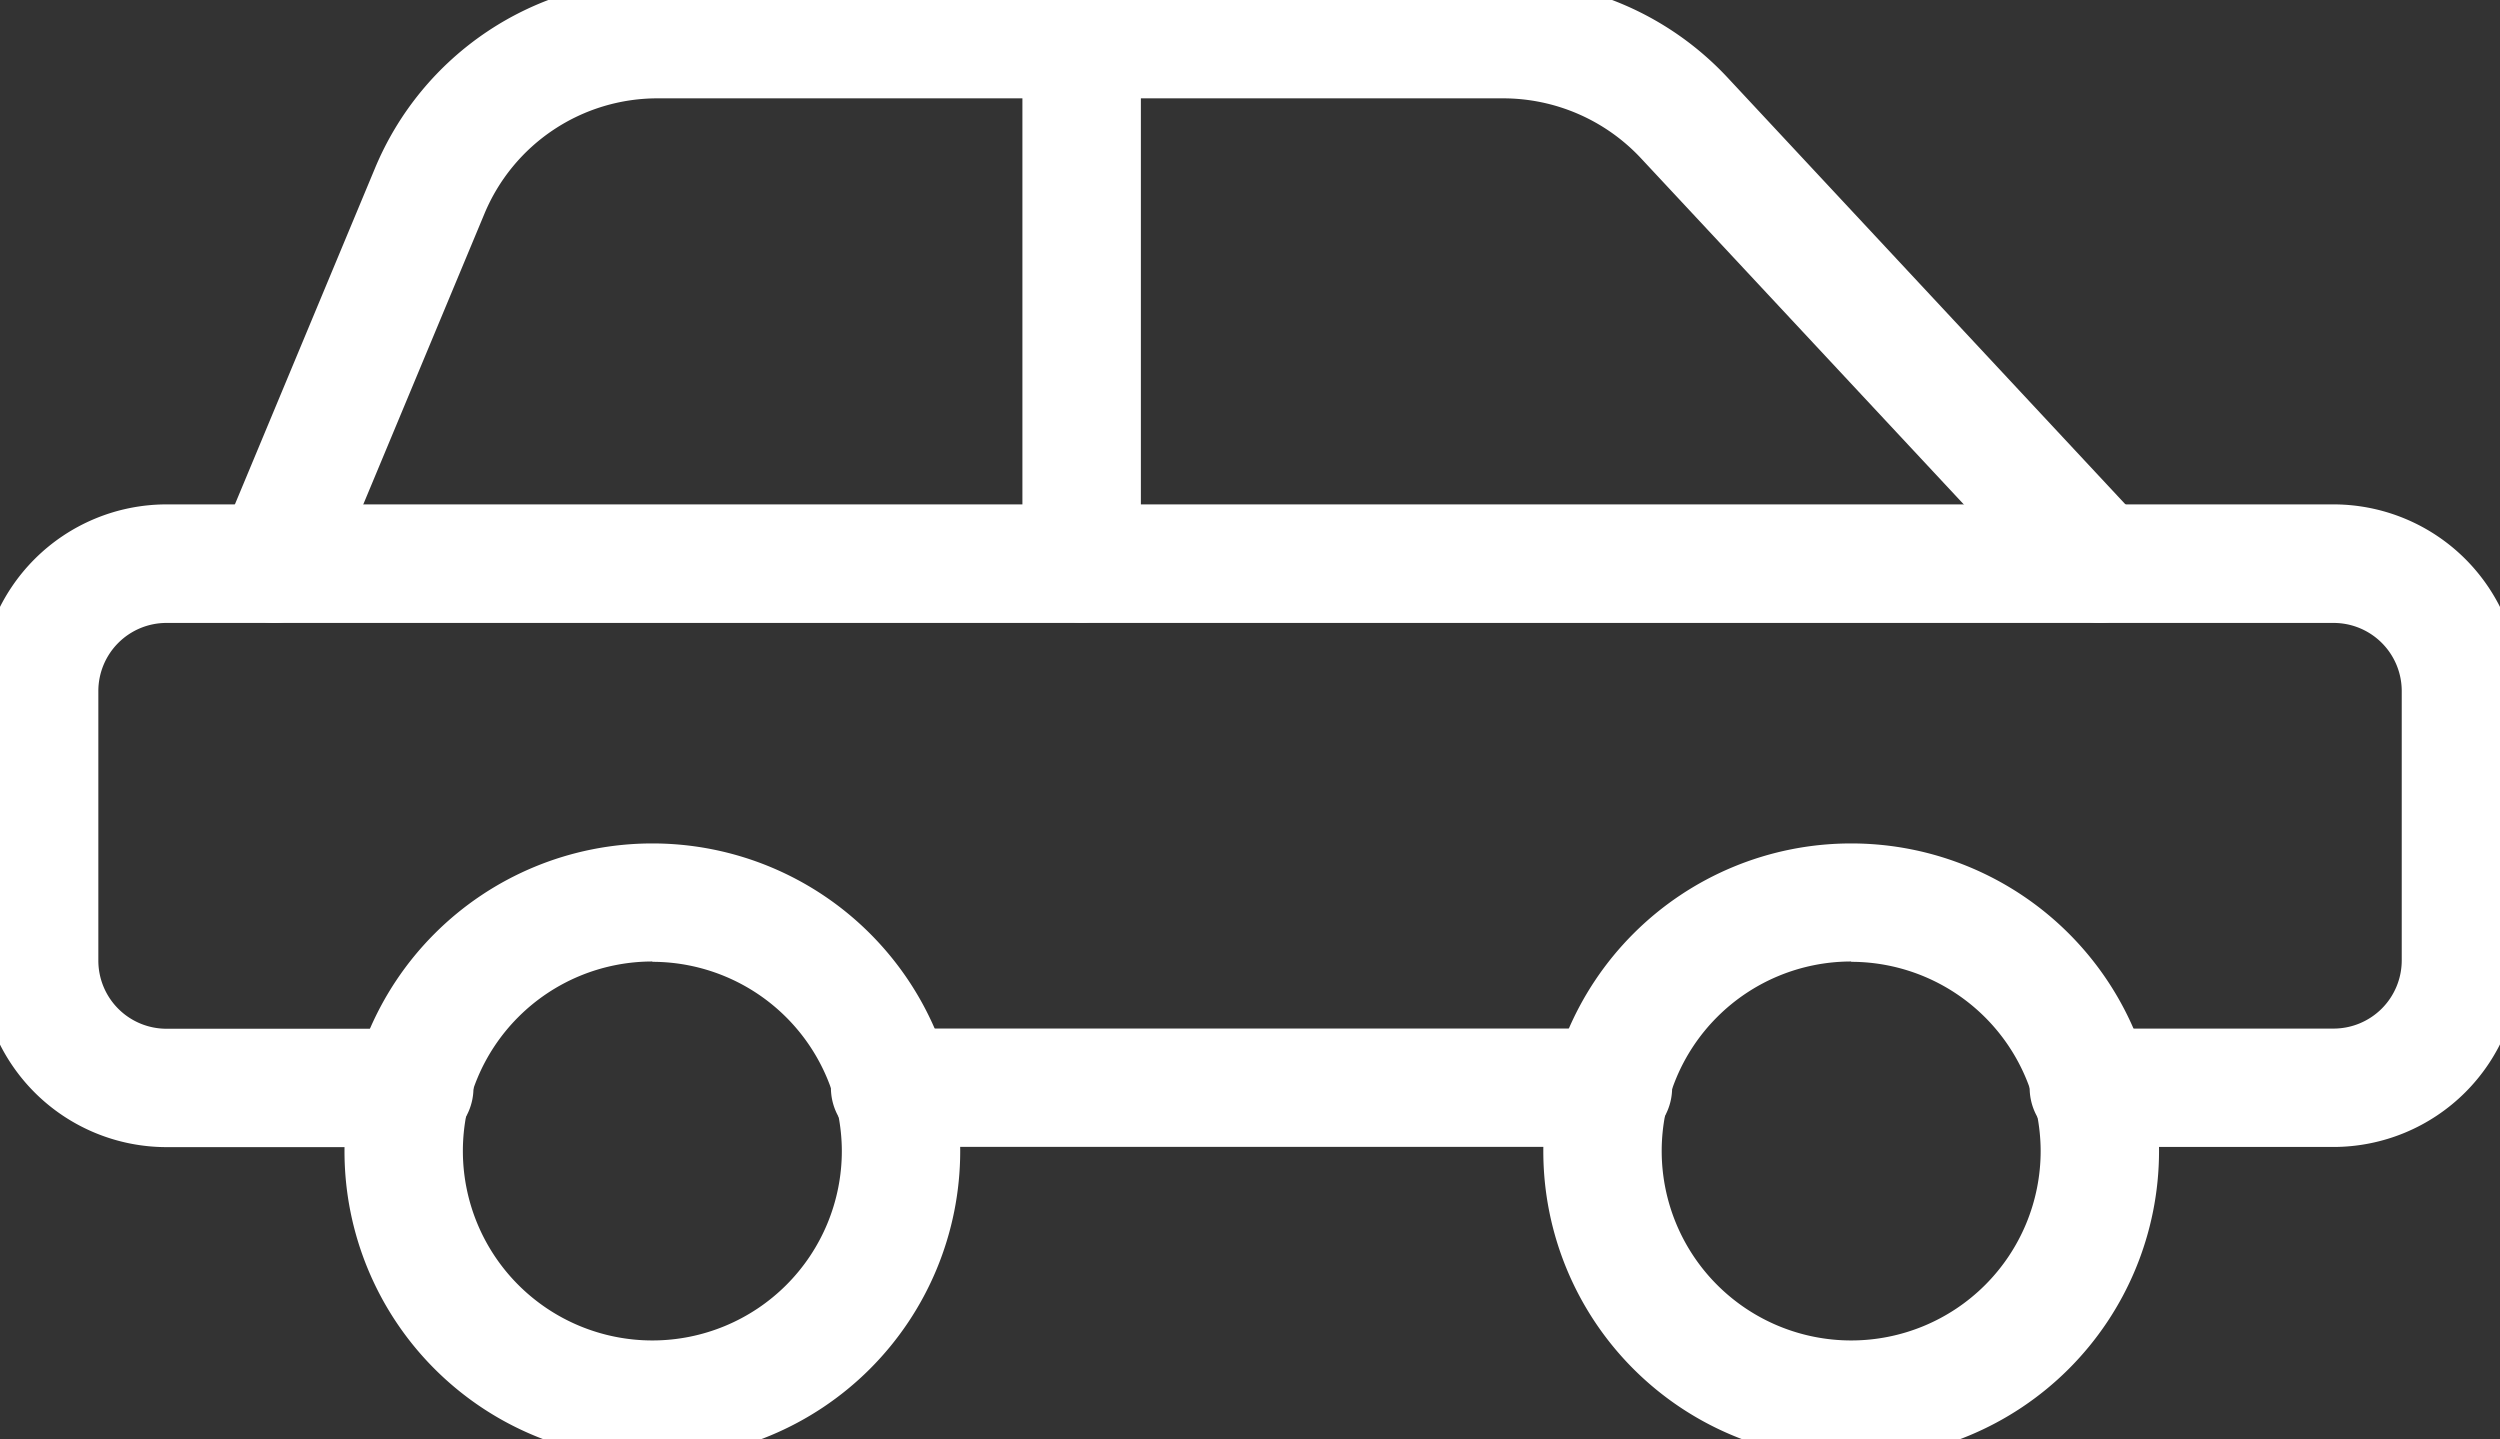 <svg xmlns="http://www.w3.org/2000/svg" width="31.191" height="17.955" viewBox="0 0 31.191 17.955">
    <rect x="0" y="0" width="31.191" height="17.955" fill="#333333" stroke="none"/>
    <defs>
        <clipPath id="7jnvbs74ea">
            <path data-name="Rechteck 587" style="fill:#fff" d="M0 0h31.191v17.955H0z"/>
        </clipPath>
    </defs>
    <g data-name="Gruppe 1067" style="clip-path:url(#7jnvbs74ea)">
        <path data-name="Pfad 818" d="M8.194 18.085a3.591 3.591 0 1 1 3.591-3.591 3.595 3.595 0 0 1-3.591 3.591m0-6.2a2.614 2.614 0 1 0 2.614 2.614 2.616 2.616 0 0 0-2.614-2.619" transform="translate(-.055 -.13)" style="fill:#fff"/>
        <path data-name="Pfad 818 - Kontur" d="M8.194 18.335a3.841 3.841 0 1 1 3.841-3.841 3.845 3.845 0 0 1-3.841 3.841zm0-7.182a3.341 3.341 0 1 0 3.341 3.341 3.345 3.345 0 0 0-3.341-3.341zm0 6.2a2.864 2.864 0 1 1 2.864-2.864 2.867 2.867 0 0 1-2.864 2.868zm0-5.227a2.364 2.364 0 1 0 2.364 2.364 2.366 2.366 0 0 0-2.364-2.36z" transform="translate(-.055 -.13)" style="fill:#fff"/>
        <path data-name="Pfad 819" d="M23.331 18.085a3.591 3.591 0 1 1 3.591-3.591 3.595 3.595 0 0 1-3.591 3.591m0-6.2a2.614 2.614 0 1 0 2.614 2.614 2.616 2.616 0 0 0-2.614-2.614" transform="translate(-.235 -.13)" style="fill:#fff"/>
        <path data-name="Pfad 819 - Kontur" d="M23.331 18.335a3.841 3.841 0 1 1 3.841-3.841 3.845 3.845 0 0 1-3.841 3.841zm0-7.182a3.341 3.341 0 1 0 3.341 3.341 3.345 3.345 0 0 0-3.341-3.341zm0 6.2a2.864 2.864 0 1 1 2.864-2.864 2.867 2.867 0 0 1-2.864 2.868zm0-5.227a2.364 2.364 0 1 0 2.364 2.364 2.366 2.366 0 0 0-2.364-2.36z" transform="translate(-.235 -.13)" style="fill:#fff"/>
        <path data-name="Pfad 820" d="M20.224 14.217h-8.963a.489.489 0 1 1 0-.977h8.963a.489.489 0 1 1 0 .977" transform="translate(-.128 -.158)" style="fill:#fff"/>
        <path data-name="Pfad 820 - Kontur" d="M20.224 14.467h-8.963a.739.739 0 1 1 0-1.477h8.963a.739.739 0 1 1 0 1.477zm-8.963-.977a.239.239 0 1 0 0 .477h8.963a.239.239 0 1 0 0-.477z" transform="translate(-.128 -.158)" style="fill:#fff"/>
        <path data-name="Pfad 821" d="M29.114 14.139h-3.025a.489.489 0 1 1 0-.977h3.026a1.1 1.1 0 0 0 1.1-1.1V8.7a1.1 1.1 0 0 0-1.1-1.1H2.076a1.1 1.1 0 0 0-1.1 1.1v3.364a1.1 1.1 0 0 0 1.1 1.1h3.065a.489.489 0 1 1 0 .977H2.076A2.079 2.079 0 0 1 0 12.062V8.7a2.079 2.079 0 0 1 2.076-2.078h27.038A2.079 2.079 0 0 1 31.191 8.7v3.364a2.079 2.079 0 0 1-2.077 2.077" transform="translate(0 -.079)" style="fill:#fff"/>
        <path data-name="Pfad 821 - Kontur" d="M29.114 14.389h-3.025a.739.739 0 1 1 0-1.477h3.026a.851.851 0 0 0 .85-.85V8.7a.85.85 0 0 0-.85-.849H2.076a.85.85 0 0 0-.849.849v3.364a.85.85 0 0 0 .849.85h3.065a.739.739 0 1 1 0 1.477H2.076A2.329 2.329 0 0 1-.25 12.062V8.7a2.329 2.329 0 0 1 2.326-2.328h27.038A2.329 2.329 0 0 1 31.441 8.7v3.364a2.33 2.33 0 0 1-2.327 2.325zm-3.026-.977a.239.239 0 1 0 0 .477h3.026a1.829 1.829 0 0 0 1.827-1.827V8.7a1.829 1.829 0 0 0-1.827-1.826H2.076A1.828 1.828 0 0 0 .25 8.7v3.364a1.829 1.829 0 0 0 1.826 1.827h3.065a.239.239 0 1 0 0-.477H2.076a1.351 1.351 0 0 1-1.349-1.35V8.7a1.35 1.35 0 0 1 1.349-1.351h27.038a1.351 1.351 0 0 1 1.35 1.351v3.364a1.351 1.351 0 0 1-1.35 1.35z" transform="translate(0 -.079)" style="fill:#fff"/>
        <path data-name="Pfad 822" d="M3.459 7.521a.482.482 0 0 1-.188-.038.489.489 0 0 1-.264-.639L4.944 2.2A3.563 3.563 0 0 1 8.242 0h10.55A3.579 3.579 0 0 1 21.4 1.135L26.59 6.7a.488.488 0 1 1-.713.666L20.689 1.8a2.605 2.605 0 0 0-1.9-.824H8.242a2.587 2.587 0 0 0-2.394 1.6L3.911 7.22a.491.491 0 0 1-.452.3" transform="translate(-.035)" style="fill:#fff"/>
        <path data-name="Pfad 822 - Kontur" d="M26.232 7.771a.734.734 0 0 1-.54-.238l-5.186-5.561a2.354 2.354 0 0 0-1.714-.745H8.242a2.338 2.338 0 0 0-2.164 1.442L4.141 7.316a.739.739 0 0 1-1.365-.568L4.713 2.1A3.813 3.813 0 0 1 8.242-.25h10.55A3.831 3.831 0 0 1 21.586.965l5.186 5.563a.739.739 0 0 1-.54 1.243zM8.242.727h10.55a2.856 2.856 0 0 1 2.08.9L26.06 7.19a.231.231 0 0 0 .173.077.24.24 0 0 0 .163-.065.238.238 0 0 0 .011-.337L21.22 1.306A3.33 3.33 0 0 0 18.791.25H8.242a3.315 3.315 0 0 0-3.067 2.043L3.238 6.94a.24.24 0 0 0 .129.312.232.232 0 0 0 .092.018.242.242 0 0 0 .221-.147l1.937-4.646A2.837 2.837 0 0 1 8.242.727z" transform="translate(-.035)" style="fill:#fff"/>
        <path data-name="Pfad 823" d="M13.652 7.518a.489.489 0 0 1-.489-.489V.489a.489.489 0 1 1 .978 0v6.54a.489.489 0 0 1-.489.489" transform="translate(-.157)" style="fill:#fff"/>
        <path data-name="Pfad 823 - Kontur" d="M13.652 7.768a.74.74 0 0 1-.739-.739V.489a.739.739 0 1 1 1.478 0v6.54a.74.74 0 0 1-.739.739zm0-7.518a.239.239 0 0 0-.239.239v6.54a.239.239 0 1 0 .478 0V.489a.239.239 0 0 0-.239-.239z" transform="translate(-.157)" style="fill:#fff"/>
    </g>
</svg>
